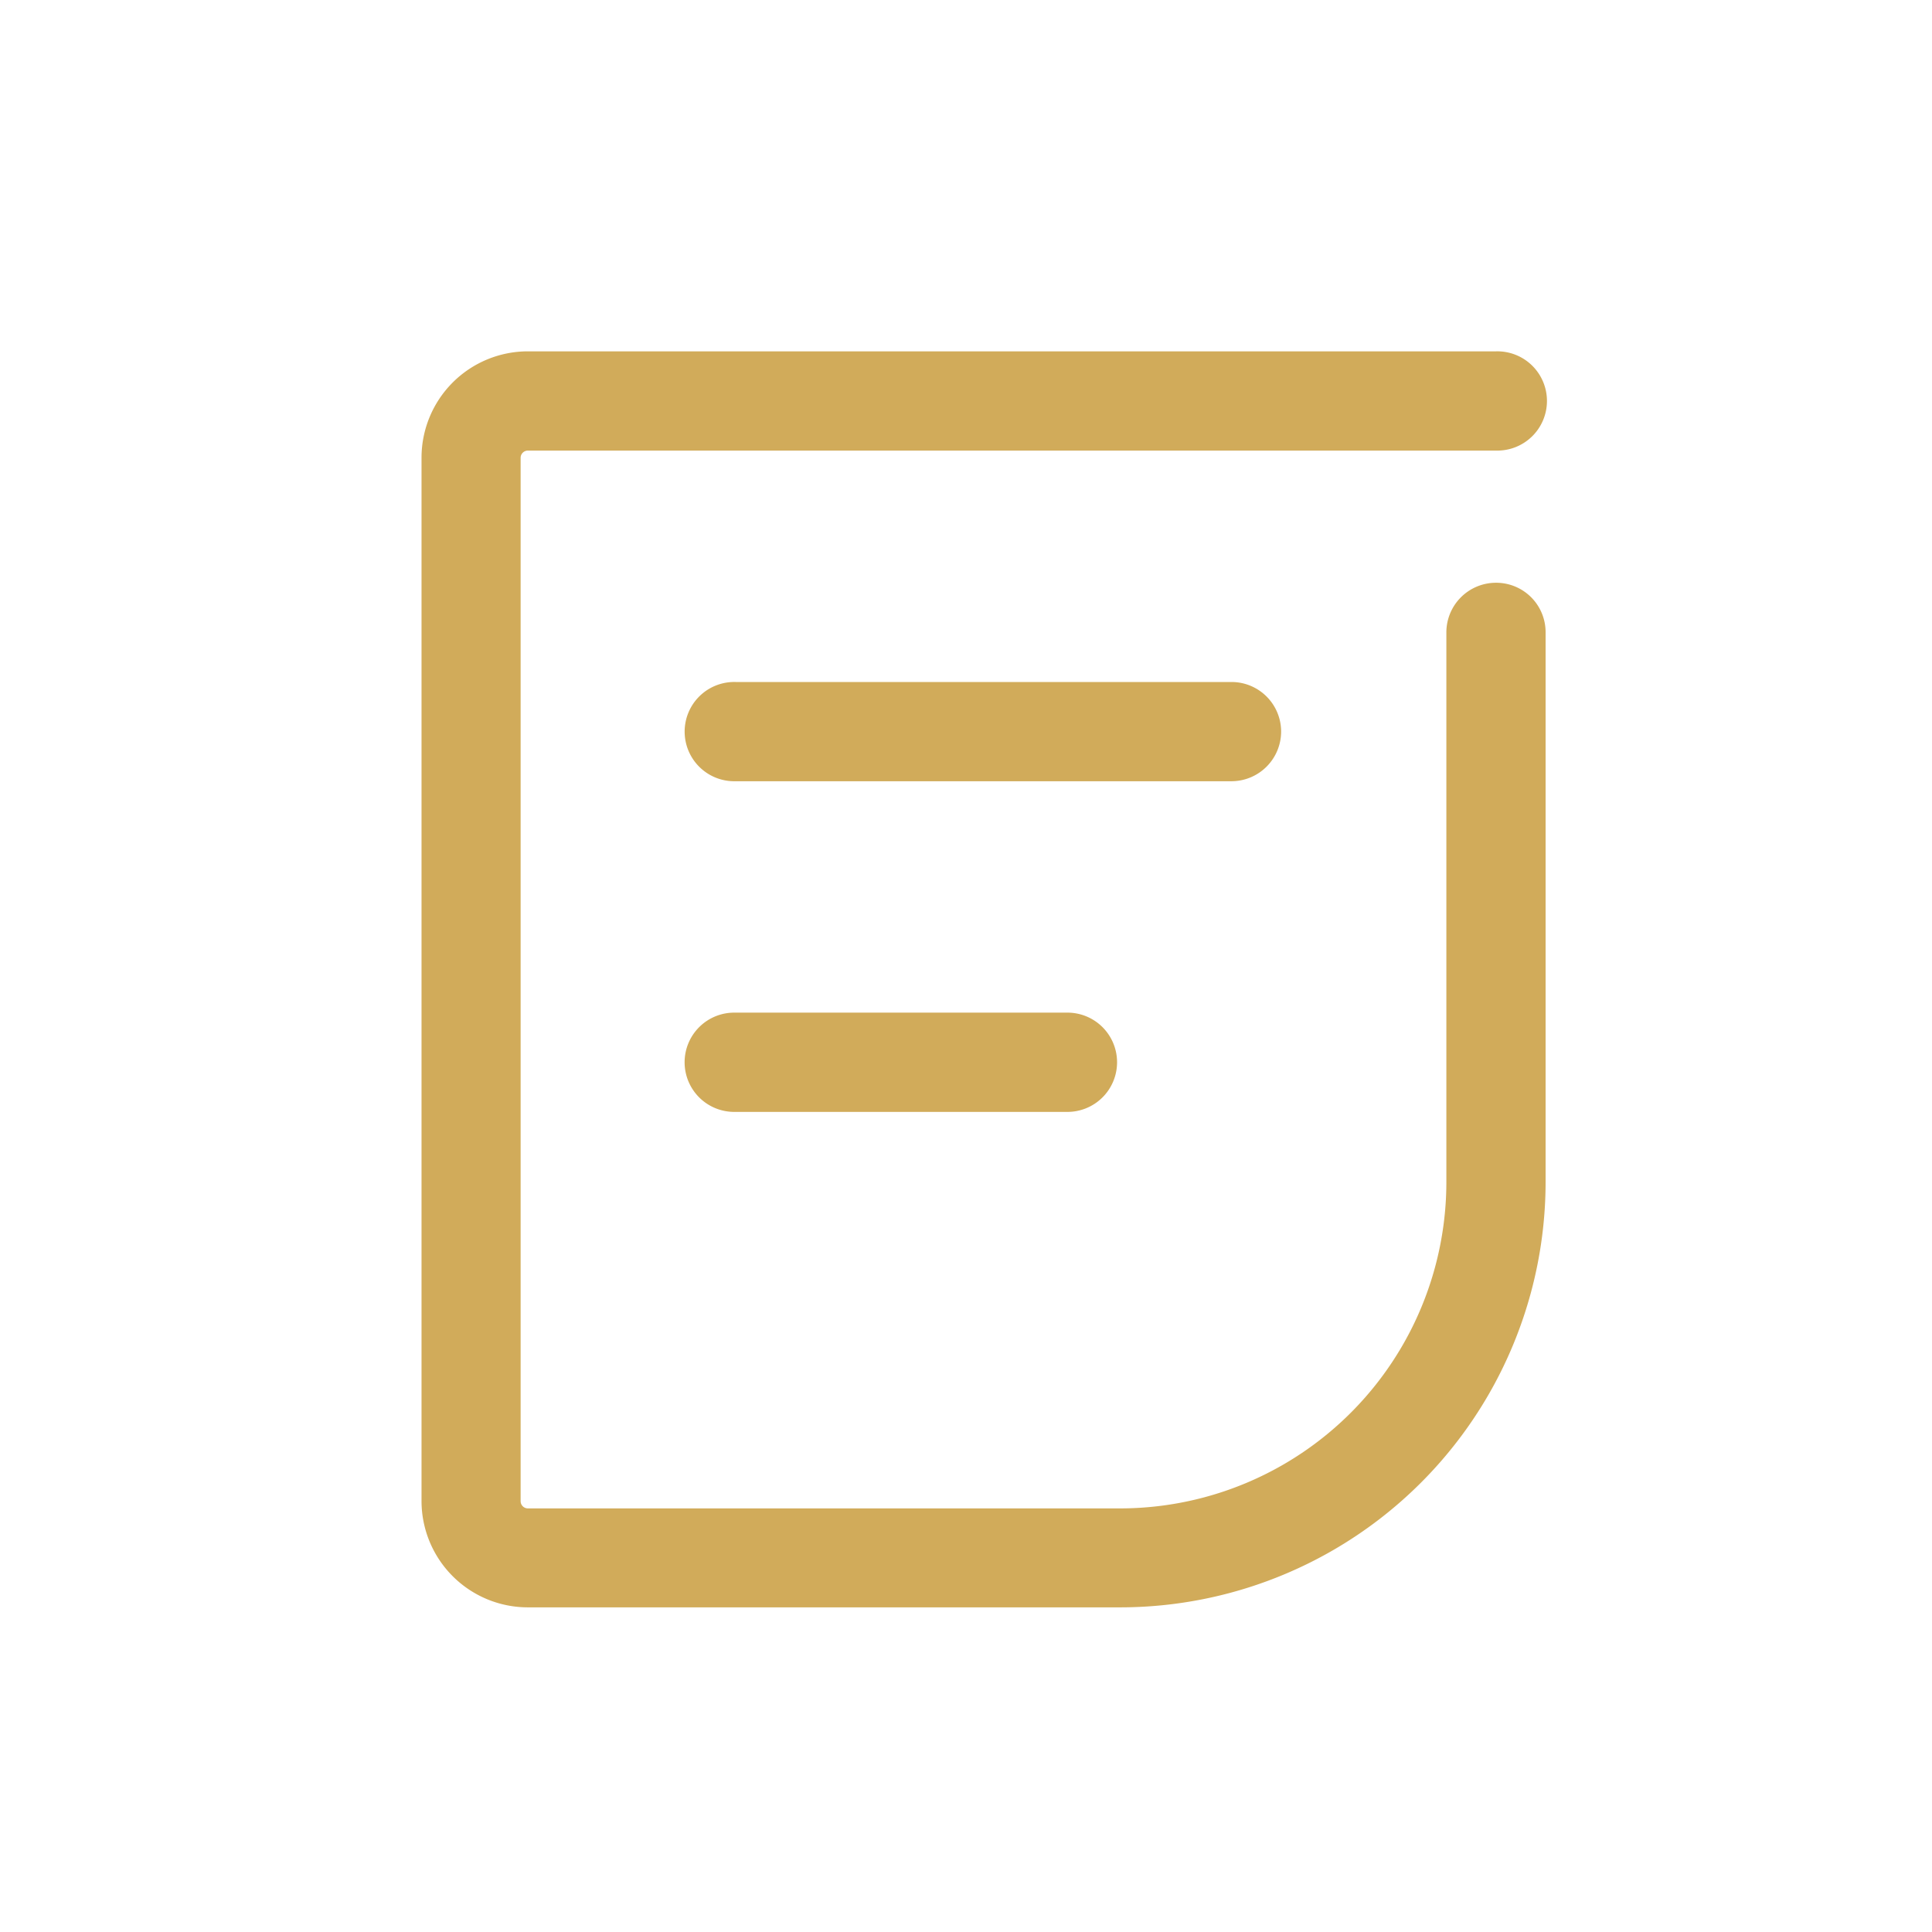 <svg xmlns="http://www.w3.org/2000/svg" width="55" height="55" viewBox="0 0 55 55">
  <g id="组_4441" data-name="组 4441" transform="translate(225 -3289)">
    <rect id="矩形_1911" data-name="矩形 1911" width="55" height="55" transform="translate(-225 3289)" fill="none"/>
    <g id="组_4440" data-name="组 4440" transform="translate(-353.5 3202)">
      <path id="路径_6698" data-name="路径 6698" d="M332.243,317.013a1.413,1.413,0,0,0-1.413-1.413H316.713a1.413,1.413,0,1,0,0,2.825h14.118A1.416,1.416,0,0,0,332.243,317.013Zm-15.531,8a1.413,1.413,0,1,0,0,2.825h9.41a1.413,1.413,0,1,0,0-2.825Z" transform="translate(-167.272 -209.185)" fill="#d1ab5a"/>
      <path id="路径_6699" data-name="路径 6699" d="M171.087,103.59A1.413,1.413,0,0,0,169.675,105v15.647a9.293,9.293,0,0,1-9.294,9.294H143.528a.207.207,0,0,1-.207-.207v-29.7a.207.207,0,0,1,.207-.207h27.56a1.413,1.413,0,1,0,0-2.825h-27.56a3.029,3.029,0,0,0-3.028,3.028v29.7a3.029,3.029,0,0,0,3.028,3.028H160.38A12.116,12.116,0,0,0,172.5,120.645V105A1.407,1.407,0,0,0,171.087,103.59Z" fill="#d1ab5a"/>
    </g>
  </g>
</svg>
